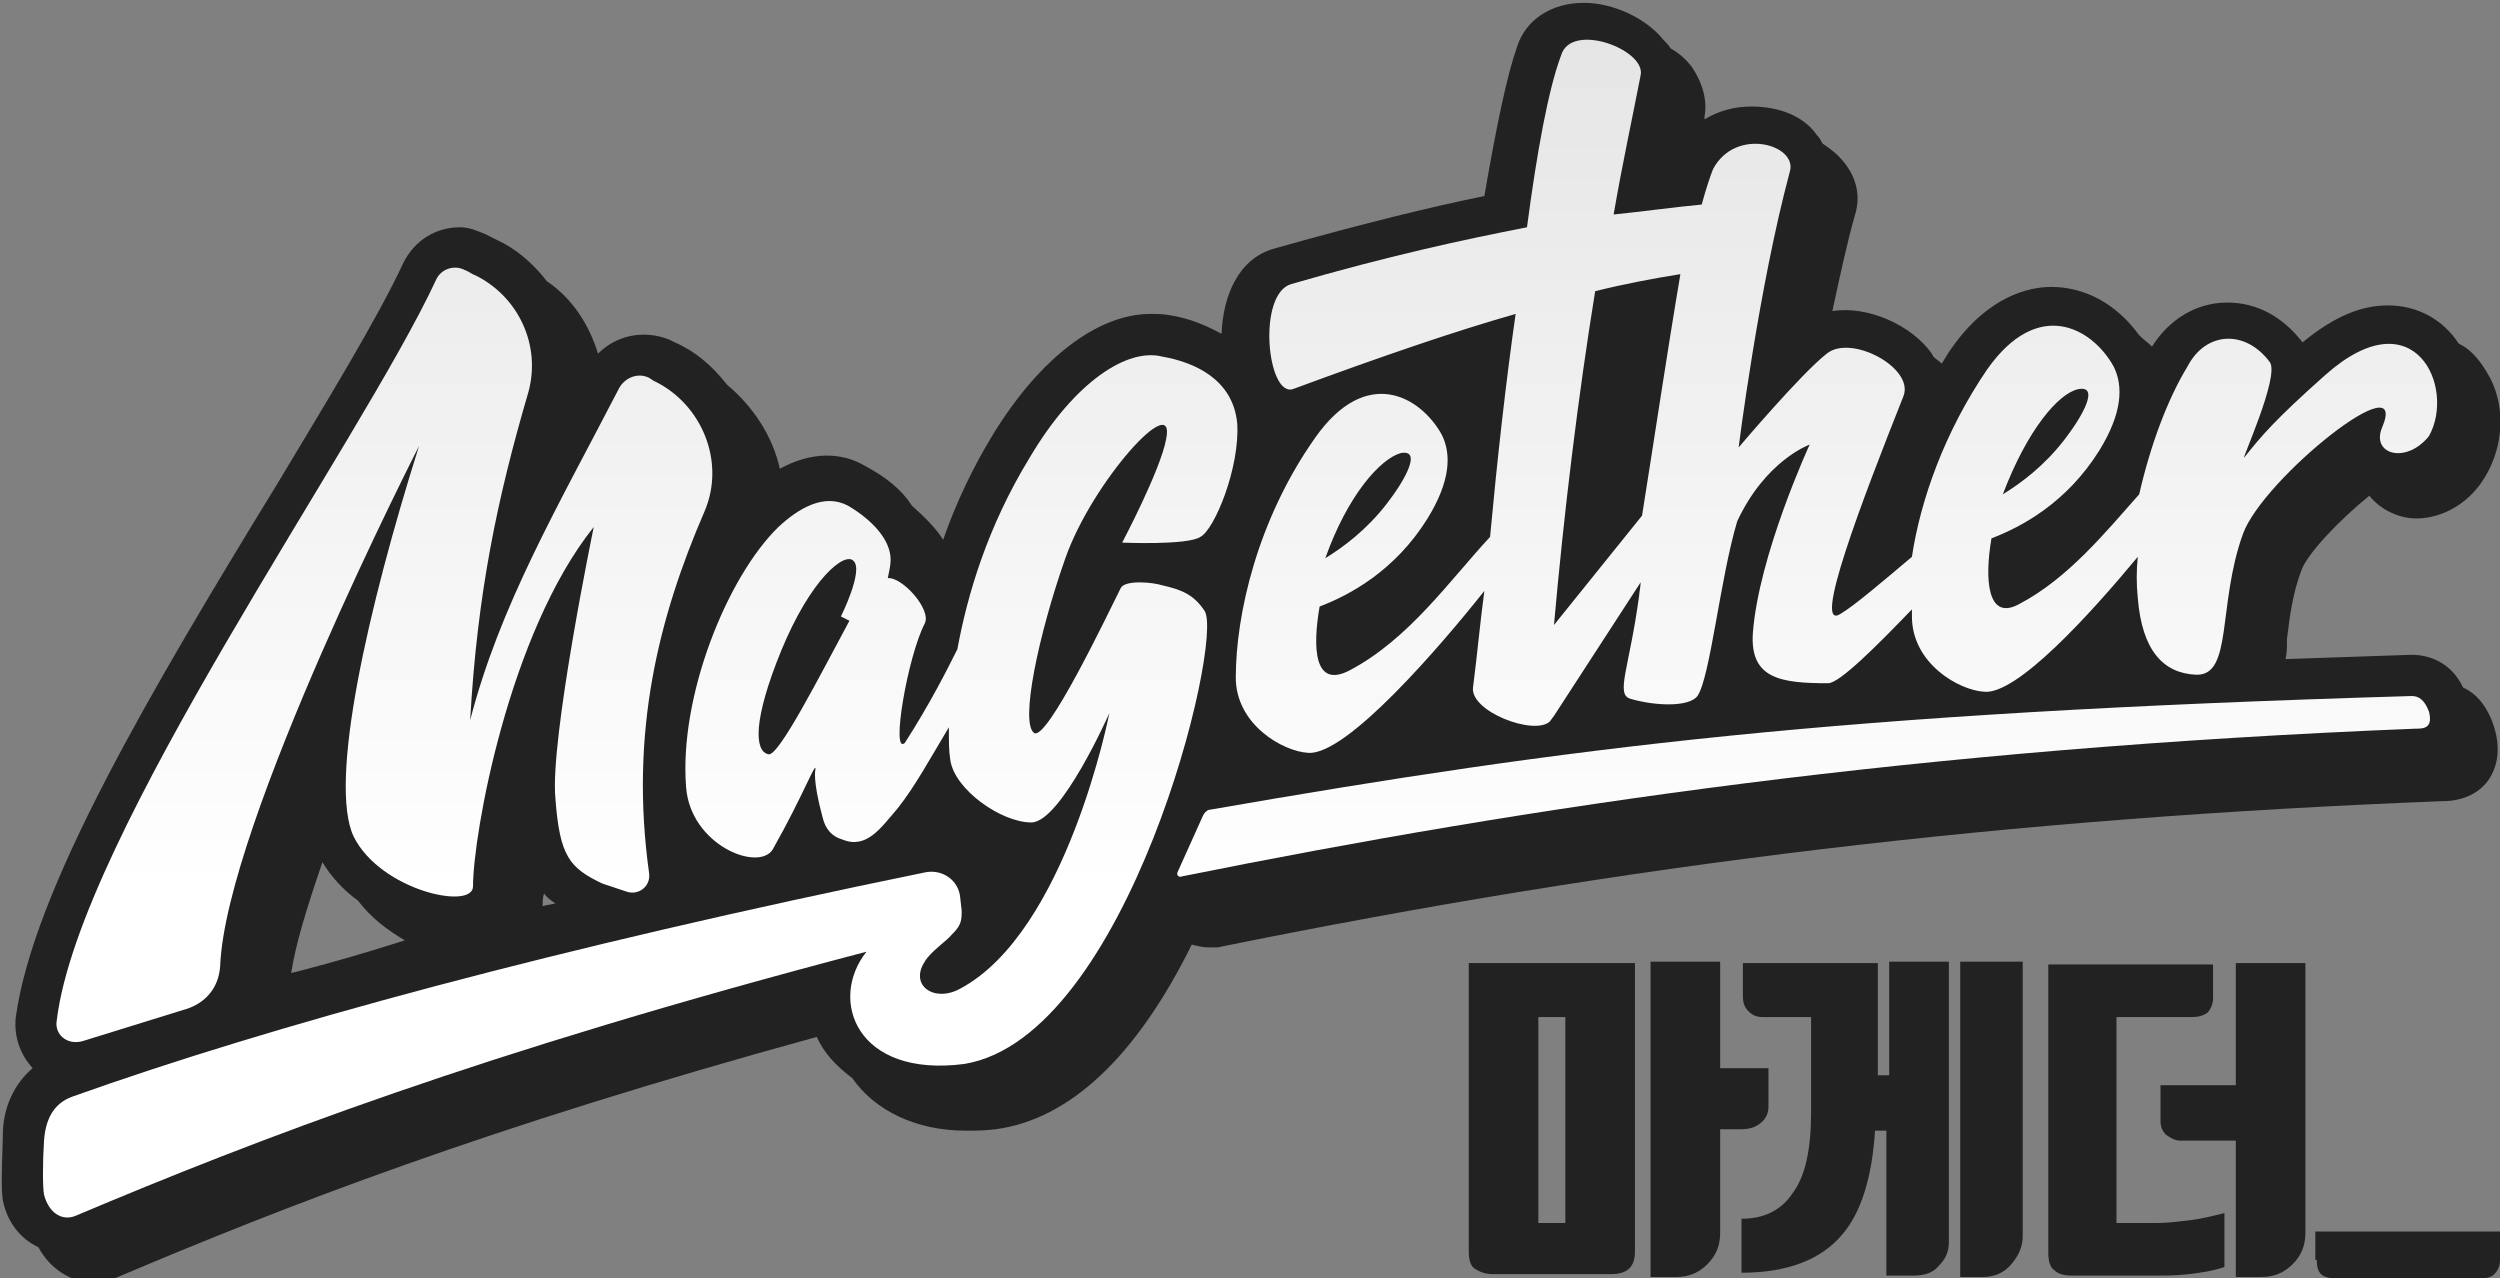 <?xml version="1.0" encoding="utf-8"?>
<!-- Generator: Adobe Illustrator 19.0.0, SVG Export Plug-In . SVG Version: 6.00 Build 0)  -->
<svg version="1.1" id="레이어_1" xmlns="http://www.w3.org/2000/svg" xmlns:xlink="http://www.w3.org/1999/xlink" x="0px"
	 y="0px" viewBox="-207 466.9 176 90" style="enable-background:new -207 466.9 176 90;" xml:space="preserve">
<rect x="-207" y="466.9" width="176" height="90" fill="#808080" stroke="none"/>
<style type="text/css">
	.st0{fill:none;}
	.st1{fill:#222222;}
	.st2{fill:url(#XMLID_4_);}
	.st3{fill:url(#XMLID_6_);}
	.st4{fill:url(#XMLID_8_);}
	.st5{fill:url(#XMLID_9_);}
	.st6{fill:url(#XMLID_10_);}
</style>
<g id="XMLID_18_">
	<rect id="XMLID_157_" x="-98.7" y="538.5" class="st0" width="1.9" height="14.5"/>
	<path id="XMLID_156_" class="st1" d="M-82.5,544.8v-2.7h-3.4v-7.5h-4.9v22.2h1.8c0.9,0,1.6-0.3,2.2-0.9s0.9-1.3,0.9-2.2v-7.3h1.4
		c0.6,0,1-0.1,1.4-0.4C-82.7,545.7-82.5,545.3-82.5,544.8z"/>
	<path id="XMLID_153_" class="st1" d="M-103.6,555c0,0.5,0.1,1,0.4,1.2s0.7,0.4,1.3,0.4h8.3c0.5,0,1-0.1,1.3-0.4s0.4-0.7,0.4-1.2
		v-20.3h-11.7L-103.6,555L-103.6,555z M-98.7,538.5h1.9V553h-1.9V538.5z"/>
	<path id="XMLID_152_" class="st1" d="M-74,542.6h-0.8v-7.9h-9.5v2.3c0,0.5,0.1,0.8,0.4,1.1s0.6,0.4,1,0.4h3.4v6.7
		c0,2.6-0.4,4.5-1.3,5.7c-0.8,1.2-2,1.8-3.6,1.8v3.8c3.2,0,5.6-0.9,7.1-2.7c1.3-1.5,2.1-4,2.3-7.3h0.8v10.2h1.9
		c0.8,0,1.4-0.2,1.8-0.7c0.5-0.5,0.7-1,0.7-1.7v-19.7H-74V542.6z"/>
	<path id="XMLID_151_" class="st1" d="M-69,556.8h1.6c0.8,0,1.5-0.3,2-0.9s0.8-1.2,0.8-2v-19.3H-69V556.8z"/>
	<path id="XMLID_150_" class="st1" d="M-55.1,553H-58v-14.5h5.3c0.5,0,0.8-0.1,1.1-0.3c0.2-0.2,0.4-0.6,0.4-1v-2.4h-11.6v20.3
		c0,0.5,0.1,1,0.4,1.2c0.3,0.3,0.7,0.4,1.3,0.4h6c0.6,0,1.3,0,2.2-0.1c0.8-0.1,1.6-0.2,2.5-0.5v-3.8c-0.8,0.2-1.6,0.4-2.4,0.5
		C-53.7,552.9-54.4,553-55.1,553z"/>
	<path id="XMLID_149_" class="st1" d="M-49.6,543.3h-5.3v2.5c0,0.4,0.1,0.7,0.4,1c0.3,0.2,0.6,0.4,1,0.4h3.9v9.6h1.8
		c0.9,0,1.6-0.3,2.2-0.9s0.9-1.3,0.9-2.2v-19h-4.9L-49.6,543.3L-49.6,543.3z"/>
	<path id="XMLID_148_" class="st1" d="M-43.9,555.6c0,0.5,0.1,0.8,0.3,1s0.6,0.3,1,0.3h10.2c0.5,0,0.8-0.1,1-0.3s0.4-0.5,0.4-1v-2
		h-13v2H-43.9z"/>
</g>
<g>
	<path class="st1" d="M-33.6,515.3c-0.8-1.7-2.3-2.3-3.6-2.3h-0.1c-3.1,0.1-6,0.2-8.8,0.3c0.1-0.4,0.1-0.8,0.1-1.2l0-0.2
		c0.2-1.6,0.4-3.2,1-4.8c0.4-1.2,2.7-3.6,4.8-5.3c0.8,1,2.1,1.6,3.3,1.6c1.7,0,3.4-0.9,4.5-2.4c1.6-2.2,1.9-5.2,0.7-7.5
		c-0.6-1.1-1.3-2-2.2-2.4c-1.1-1.7-2.9-2.7-5-2.7c-1.9,0-3.8,0.8-6,2.6l0,0c-1.4-1.8-3.2-2.8-5.3-2.8c-2.2,0-4.1,1.2-5.3,3.1
		c-0.3-0.3-0.6-0.5-0.9-0.8c-1.6-2.2-3.8-3.4-6.2-3.4c-1.5,0-4.4,0.6-7,4.3c-0.3,0.4-0.5,0.8-0.7,1.1c-0.2-0.2-0.4-0.3-0.6-0.5
		c0-0.1-0.1-0.1-0.1-0.2c-1.4-2-4.5-3.4-7-3c0.5-2.3,1-4.7,1.6-6.8c0.4-1.3,0.1-2.6-0.8-3.7c-0.4-0.5-0.9-0.9-1.5-1.3
		c-0.1-0.2-0.2-0.4-0.4-0.6c-0.9-1.3-2.6-2-4.6-2c-1.2,0-2.3,0.3-3.3,0.9c0-0.1,0-0.1,0-0.2c0.2-1.1-0.1-2.3-0.9-3.5
		c-0.4-0.5-0.8-0.9-1.5-1.3c-0.1-0.2-0.3-0.4-0.5-0.6c-1.2-1.5-3.5-2.6-5.6-2.6c-2.3,0-4.1,1.2-4.7,3.1c-0.7,2-1.4,5.3-2.3,10.5
		c-3.9,0.8-8.4,1.9-14.8,3.7c-2.5,0.7-3.6,3.3-3.7,6c-1.1-0.6-2.3-1.1-3.6-1.3c-0.5-0.1-1-0.1-1.4-0.1c-3.7,0-7.8,3.1-11.1,8.5
		c-1.4,2.3-2.6,4.8-3.5,7.4c-0.5-0.8-1.3-1.6-2.2-2.4c-0.7-1.1-1.8-2-3.3-2.8c-1.7-1-3.8-1-6,0.2c-0.5-2.3-1.9-4.4-3.7-5.9
		c-1.1-1.4-2.3-2.4-3.7-3l-0.2-0.1l-0.2-0.1c-1.8-0.7-3.7-0.3-5,1c-0.6-2-1.8-3.9-3.6-5.1c-1-1.3-2.2-2.3-3.5-2.9l-0.8-0.4
		c-0.5-0.2-1.1-0.5-1.8-0.5c-1.7,0-3.2,0.9-4,2.5c-1.8,3.9-5.6,10.1-8.9,15.6c-9,14.7-17.2,28.6-18.4,37.6c-0.1,1.3,0.3,2.5,1.2,3.5
		c0,0,0,0,0,0c-1.3,1.1-2.1,2.8-2.1,4.7l0,0.2c-0.1,2.7-0.1,3.7,0,4.4c0.3,1.5,1.2,2.7,2.5,3.3c0.8,1.5,2.3,2.5,3.9,2.5
		c0.6,0,1.1-0.1,1.7-0.4c11.8-5,25.9-10.5,49.2-16.9l0,0c0.5,1.1,1.3,2,2.5,2.9c1.6,2.3,4.5,3.7,8,3.7c0.6,0,1.3,0,2.1-0.1
		c5.2-0.7,9.9-5.1,13.8-13c0.4,0.1,0.8,0.2,1.2,0.2h0.4l0.2,0c29-5.9,55.6-9.1,86.3-10.3c1.3,0,2.5-0.5,3.2-1.5
		c0.6-0.9,0.8-2,0.5-3.3C-31.7,516.9-32.5,515.8-33.6,515.3z M-185.7,535.2l-0.8,0.2c0.3-2,1.1-4.6,2.2-7.8c0.6,1,1.5,2,2.5,2.7
		c0.9,1.2,2.1,2.1,3.3,2.8C-181,533.9-183.4,534.6-185.7,535.2z M-168.8,530.7c0-0.3,0-0.6,0.1-0.9c0.2,0.3,0.5,0.5,0.8,0.7
		C-168.3,530.6-168.5,530.6-168.8,530.7z"/>
	<g id="XMLID_90_">
		<g id="XMLID_7_">
			
				<linearGradient id="XMLID_4_" gradientUnits="userSpaceOnUse" x1="-179.966" y1="314.317" x2="-179.966" y2="432.423" gradientTransform="matrix(1 0 0 -1 0 843.67)">
				<stop  offset="0" style="stop-color:#FFFFFF"/>
				<stop  offset="1" style="stop-color:#CCCCCC"/>
			</linearGradient>
			<path id="XMLID_250_" class="st2" d="M-201.2,540.2l7.1-2.2c1.5-0.4,2.5-1.5,2.6-3.1c0.4-10,14-36.6,14-36.6
				c-3.6,11.4-6.4,23.7-4.6,27.5c1.9,3.8,8.4,5.2,8.4,3.5c0-3.6,2.5-17.8,8.5-25.3c0,0-3.1,15-2.7,19.1c0.3,4.1,1,4.9,3.3,6l1.8,0.6
				c0.8,0.2,1.6-0.4,1.5-1.3c-1.4-10,0.7-18.1,3.9-25.5c1.5-3.5-0.2-7.6-3.6-9.2l-0.3-0.2c-0.8-0.4-1.7,0-2.1,0.7
				c-4.4,8.5-8.4,15.3-10.5,23.4c0.5-8.9,1.9-15.6,4.1-23.1c0.9-3.3-0.7-6.7-3.7-8.2c-0.3-0.1-0.5-0.3-0.8-0.4c-0.8-0.4-1.7,0-2,0.7
				c-5.4,11.6-25.1,39.1-26.7,52.1C-203.2,539.7-202.3,540.5-201.2,540.2z"/>
		</g>
		<g id="XMLID_12_">
			
				<linearGradient id="XMLID_6_" gradientUnits="userSpaceOnUse" x1="-101.034" y1="314.317" x2="-101.034" y2="432.423" gradientTransform="matrix(1 0 0 -1 0 843.67)">
				<stop  offset="0" style="stop-color:#FFFFFF"/>
				<stop  offset="1" style="stop-color:#CCCCCC"/>
			</linearGradient>
			<path id="XMLID_247_" class="st3" d="M-101.2,518c0.1-0.1,0.2-0.3,0.3-0.4L-101.2,518z"/>
		</g>
		<g id="XMLID_5_">
			
				<linearGradient id="XMLID_8_" gradientUnits="userSpaceOnUse" x1="-78.013" y1="314.317" x2="-78.013" y2="432.423" gradientTransform="matrix(1 0 0 -1 0 843.67)">
				<stop  offset="0" style="stop-color:#FFFFFF"/>
				<stop  offset="1" style="stop-color:#CCCCCC"/>
			</linearGradient>
			<path id="XMLID_279_" class="st4" d="M-43.3,493.3c-3.6,3.2-4.5,4.3-5.7,5.8c-0.3,0.4,2.5-5.7,1.8-6.7c-1.7-2.3-4.5-2.2-5.8,0.3
				c-1.4,2.3-2.6,5.5-3.4,9c-2.4,2.7-5,5.9-8.4,7.7c-2.3,1.3-2.5-1.7-2-4.6c2.1-0.8,5.3-2.5,7.6-6.2c1.6-2.6,1.7-4.5,1-5.9
				c-1.5-2.7-5.3-4.9-8.9,0.2c-3,4.4-4.7,9.2-5.3,13.2c-1.9,1.6-4,3.4-5,4c-2.1,1.4,1.5-8,4.4-15.3c0.8-2-3.7-4.4-5.4-3
				c-1.8,1.4-6.2,6.6-6.2,6.6s1.4-11.2,3.6-19.4c0.6-1.9-3.8-3.2-5.4-0.2c-0.2,0.5-0.5,1.4-0.8,2.5c-2.1,0.2-4.2,0.5-6.2,0.7
				c0.6-3.5,1.3-6.7,1.9-9.8c0.4-1.8-4.9-3.8-5.6-1.4c-0.9,2.4-1.7,6.8-2.4,12.1c-4.6,0.9-9.7,2-16.6,4c-2.4,0.7-1.7,7.9,0.1,7.4
				c6.5-2.4,11.5-4.1,15.7-5.3c-0.7,4.9-1.3,10.3-1.8,15.7c-2.8,3-5.7,7.2-9.9,9.4c-2.5,1.3-2.6-1.6-2.1-4.5
				c2.1-0.8,5.3-2.5,7.6-6.2c1.6-2.6,1.7-4.5,1-5.9c-1.5-2.7-5.3-4.9-8.9,0.2c-4.1,5.8-5.6,12.5-5.6,16.9c0,3.3,3.3,5.2,5.1,5.3
				c2.7,0.2,9.3-7.5,12.4-11.4c-0.3,2.2-0.5,4.5-0.8,6.8c-0.2,1.7,4.3,3.4,5.4,2.4l0,0l0.3-0.4l6.1-9.4c0,0.3-0.1,0.7-0.1,0.9
				c-0.7,5.2-1.7,7-0.6,7.3c1.7,0.5,4.1,0.6,4.7-0.2c0.9-1.3,1.6-8.3,2.8-12.3c2-4.3,5.1-5.4,5.1-5.4s-3.6,7.8-4,13.3
				c-0.2,3.2,2,3.5,5.3,3.5c0.8,0,3.4-2.6,5.9-5.2c0,0.2,0,0.3,0,0.5c0,3.3,3.3,5.2,5.1,5.3c2.3,0.2,7.4-5.4,10.8-9.5
				c-0.1,1-0.1,1.9,0,2.9c0.3,3.7,1.8,5.3,4.1,5.4c2.6,0.1,1.5-4.9,3.3-9.9c1.4-3.9,11.8-12.2,9.8-7.5c-0.8,1.9,1.7,2.6,3.3,0.6
				C-34.1,494.2-37,487.7-43.3,493.3z M-60.7,494.3c1.5-0.3,0.4,1.8-1,3.6c-1.4,1.8-3,3-4.3,3.8C-64.3,497.2-62.1,494.6-60.7,494.3z
				 M-108.4,498.8c1.5-0.3,0.4,1.8-1,3.6c-1.4,1.8-3,3-4.3,3.8C-112.1,501.7-109.8,499.2-108.4,498.8z M-91.4,503.2l-6.2,7.7
				c0.7-7.9,1.7-16.1,2.9-23.5c2-0.5,4.1-0.9,6-1.2C-89.6,491.5-90.6,498.2-91.4,503.2z"/>
		</g>
		<g id="XMLID_2_">
			
				<linearGradient id="XMLID_9_" gradientUnits="userSpaceOnUse" x1="-162.042" y1="314.317" x2="-162.042" y2="432.423" gradientTransform="matrix(1 0 0 -1 0 843.67)">
				<stop  offset="0" style="stop-color:#FFFFFF"/>
				<stop  offset="1" style="stop-color:#CCCCCC"/>
			</linearGradient>
			<path id="XMLID_259_" class="st5" d="M-122.2,509.9c-0.8-1.2-1.7-1.5-3-1.8c-0.6-0.2-2.6-0.4-2.9,0.2c-1,2-5.2,10.8-6.1,10.2
				c-1-0.7,0.3-6.9,2.2-12.3c1.9-5.4,7.8-11.9,7.1-8.4c-0.4,2.2-3.1,7.3-3.1,7.3s4.6,0.2,5.5-0.4c1-0.5,2.8-4.9,2.6-8
				c-0.3-3.1-3-4.3-5.3-4.7c-2.4-0.6-6.1,1.7-9.3,7.1c-3,4.9-4.4,9.7-5.1,13.5c-0.7,1.4-1.9,3.8-3.7,6.6c-1,0.9,0.2-6.1,1.4-8.4
				c0.5-1-1.6-3.3-2.6-3.2c0.1-0.5,0.2-0.9,0.2-1.3c0-1.4-1.3-2.8-3-3.8c-1.7-0.9-3.5,0.2-4.9,1.5c-3.6,3.5-7,11.9-6.5,18.3
				c0.3,4.1,5.1,6,6.1,4.4c2.2-3.9,3.1-6.4,3-5.6c0,0-0.2,0.7,0.5,3.3c0.2,0.9,0.7,1.4,1.4,1.6c1.7,0.7,2.7-0.8,3.9-2.2
				c1.2-1.5,2.4-3.7,3.6-5.7c0,1,0,1.7,0.1,2.3c0.3,2.1,3.6,4.4,5.7,4.4c2.1,0,5.5-7.7,5.5-7.7s-3,15.4-10.5,19.4
				c-1.8,1-3.6-0.2-2.5-1.9c0.4-0.7,1.6-1.5,1.9-1.9c0.5-0.5,0.7-0.8,0.7-1.5v-0.2l0,0l-0.1-0.9c-0.1-1.2-1.2-2-2.4-1.8
				c-25.9,5.3-46.1,10.8-60.1,15.8c-1.4,0.5-1.9,1.7-2,3.1c-0.1,1.5-0.1,3.3,0,3.8c0.3,1.2,1.2,1.9,2.2,1.5
				c12.8-5.4,28.6-11.5,55.7-18.6c-2.7,3.4-0.7,8.9,6.9,7.9C-127.6,539.9-120.8,512-122.2,509.9z M-147.8,510.3l0.6,0.3
				c-2.1,3.9-5,9.6-5.7,9.4c-1-0.2-1.1-2.4,0.9-7.3c2.1-5.1,4.5-7,5.1-6.3C-146.2,507.1-147.8,510.3-147.8,510.3z"/>
		</g>
		<g id="XMLID_1_">
			
				<linearGradient id="XMLID_10_" gradientUnits="userSpaceOnUse" x1="-80.038" y1="314.317" x2="-80.038" y2="432.423" gradientTransform="matrix(1 0 0 -1 0 843.67)">
				<stop  offset="0" style="stop-color:#FFFFFF"/>
				<stop  offset="1" style="stop-color:#CCCCCC"/>
			</linearGradient>
			<path id="XMLID_62_" class="st6" d="M-37.2,515.9c-40.7,1.2-59.3,3.6-84.6,8c-0.2,0-0.4,0.2-0.5,0.4l-1.8,4
				c-0.1,0.2,0.1,0.4,0.3,0.3c24.8-5,51.9-9,86.8-10.4c0.6,0,1.3,0,1-1.2C-36.3,516.2-36.7,515.9-37.2,515.9z"/>
		</g>
	</g>
</g>
<g id="XMLID_19_">
</g>
<g id="XMLID_20_">
</g>
<g id="XMLID_25_">
</g>
<g id="XMLID_27_">
</g>
<g id="XMLID_28_">
</g>
<g id="XMLID_30_">
</g>
</svg>
